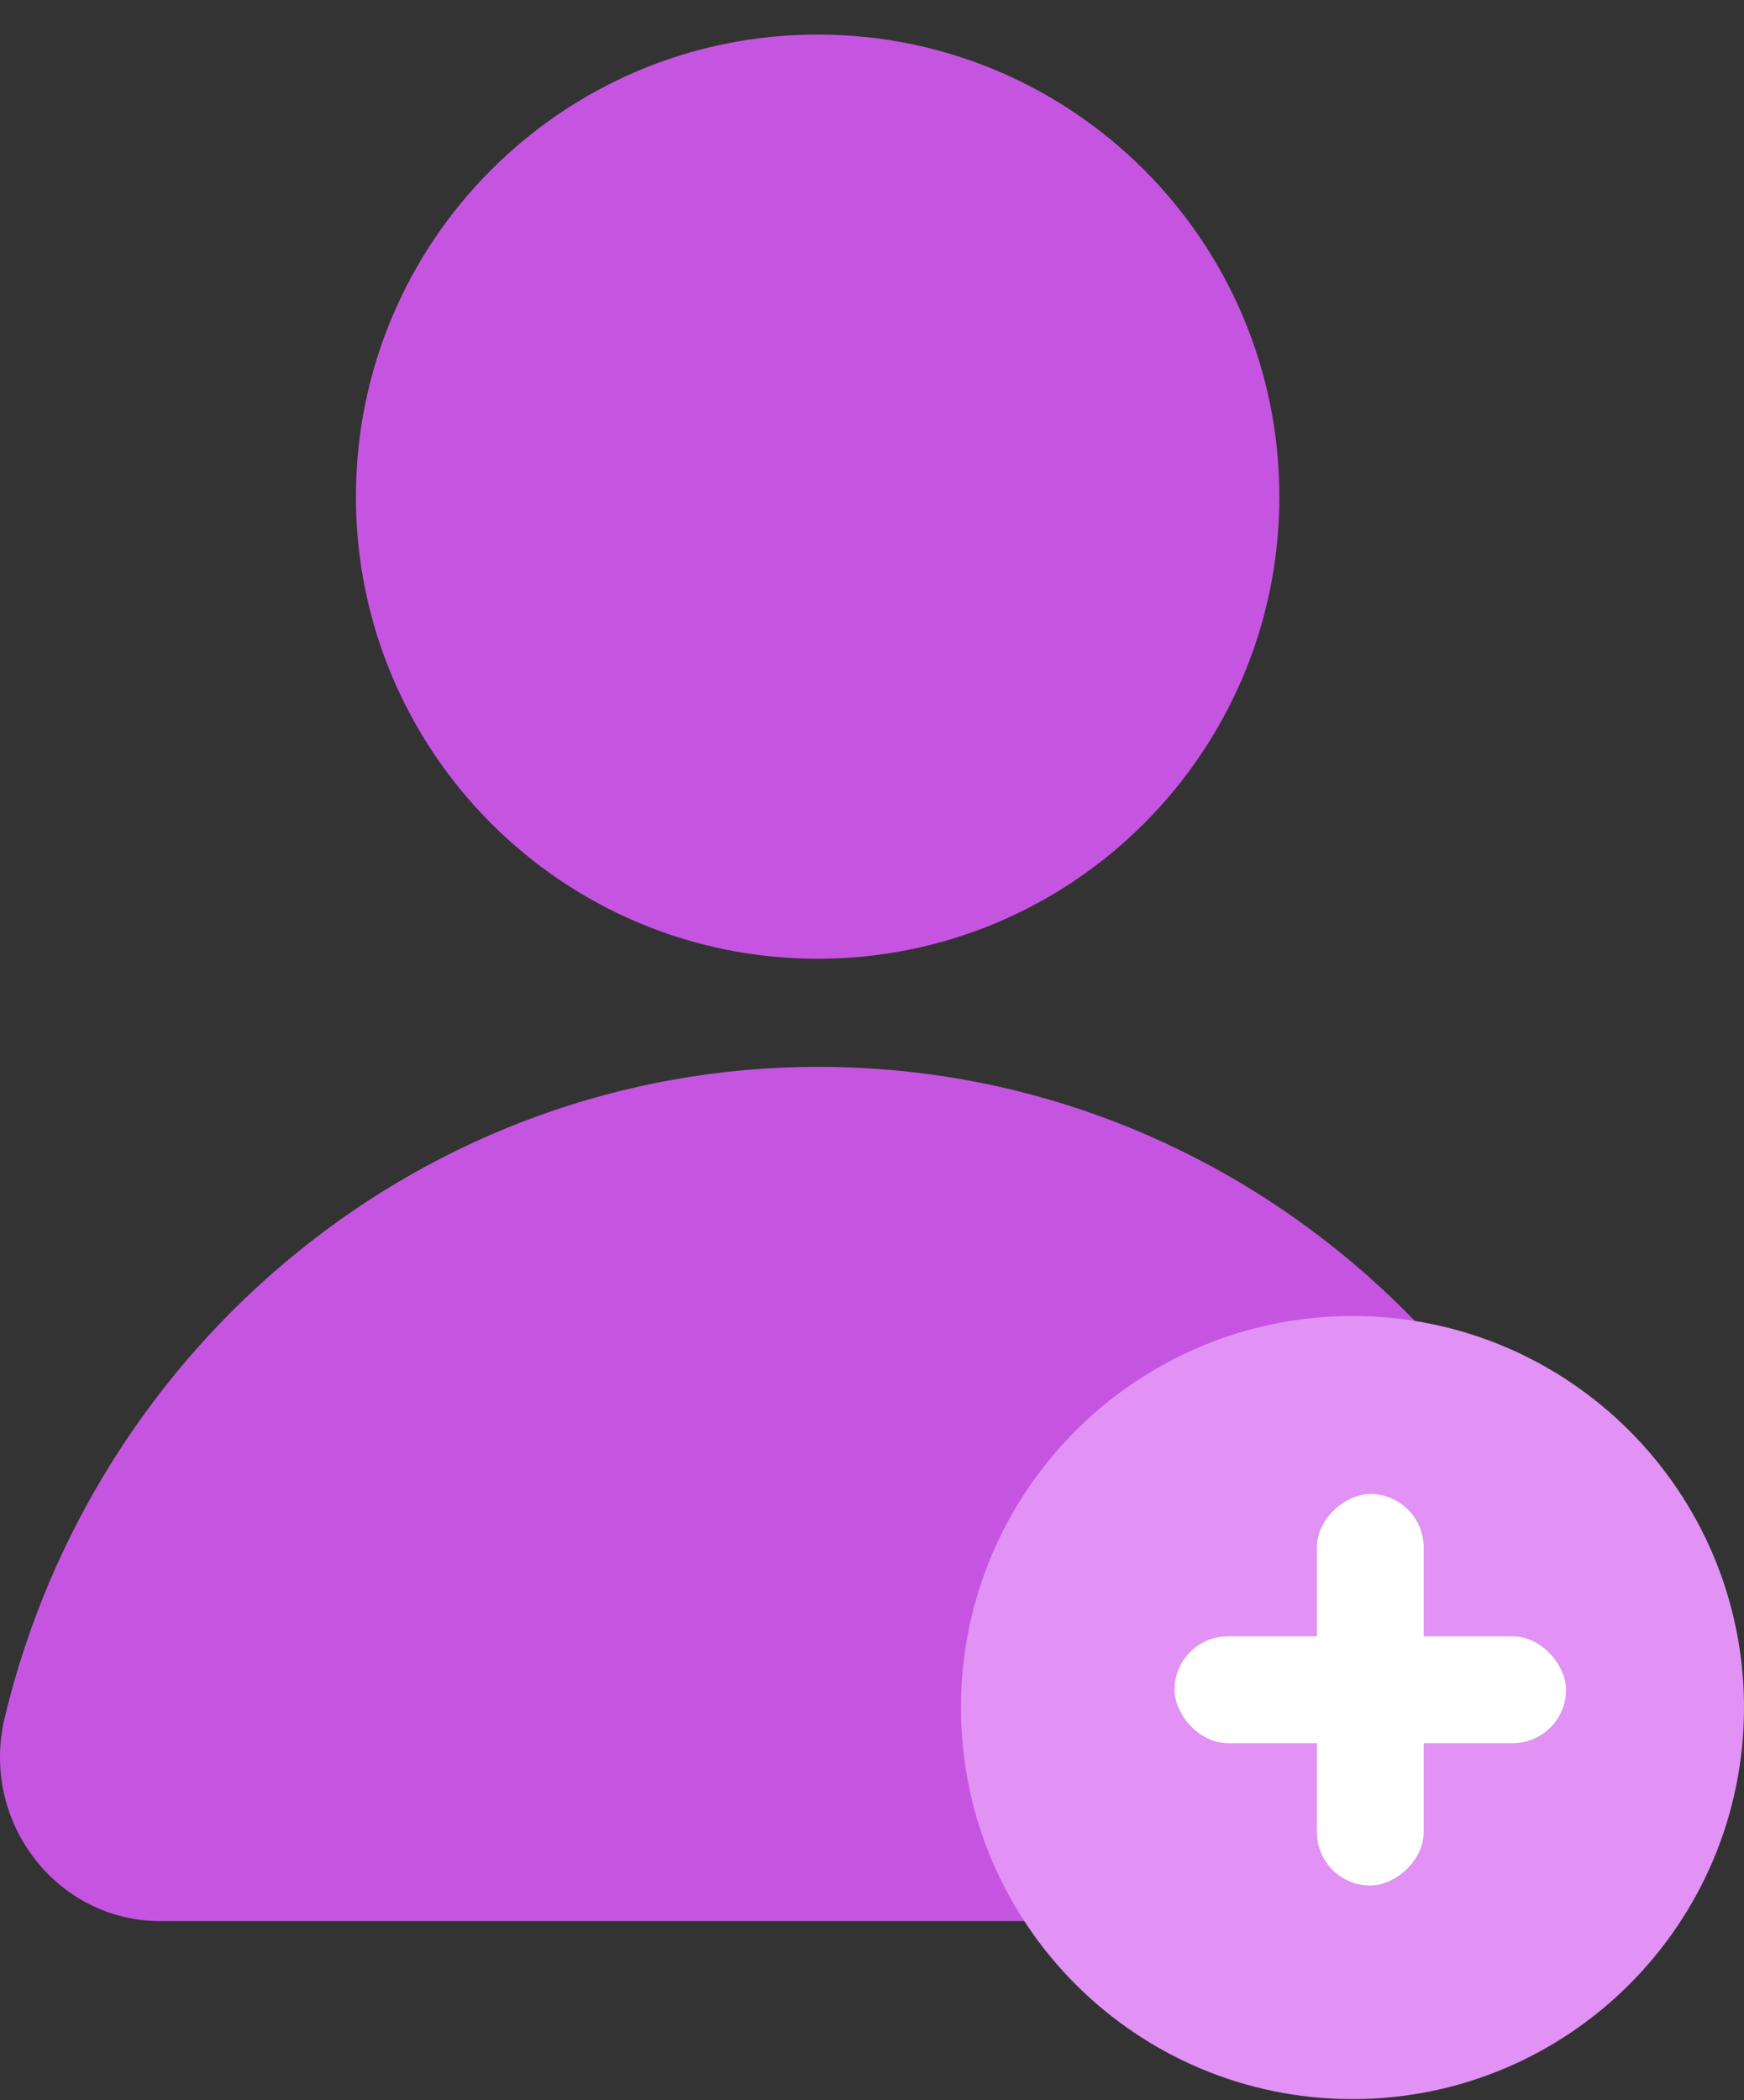 <svg width="49" height="59" viewBox="0 0 49 59" fill="none" xmlns="http://www.w3.org/2000/svg">
<rect x="0" y="0" width="49" height="59" fill="#333333" stroke="none"/>
<path d="M41.486 53.968C44.422 53.968 46.566 51.157 45.867 48.248C43.35 37.757 34.066 29.971 23 29.971C11.934 29.971 2.647 37.76 0.133 48.252C-0.566 51.161 1.578 53.971 4.514 53.971H41.486V53.968Z" fill="#C555E1"/>
<path d="M38 58.971C44.075 58.971 49 54.046 49 47.971C49 41.896 44.075 36.971 38 36.971C31.925 36.971 27 41.896 27 47.971C27 54.046 31.925 58.971 38 58.971Z" fill="#E192F4"/>
<path d="M22.973 26.935C30.137 26.935 35.945 21.123 35.945 13.953C35.945 6.783 30.137 0.971 22.973 0.971C15.808 0.971 10 6.783 10 13.953C10 21.123 15.808 26.935 22.973 26.935Z" fill="#C555E1"/>
<rect x="33" y="45.971" width="11" height="3" rx="1.5" fill="white"/>
<rect x="37" y="52.971" width="11" height="3" rx="1.5" transform="rotate(-90 37 52.971)" fill="white"/>
</svg>
